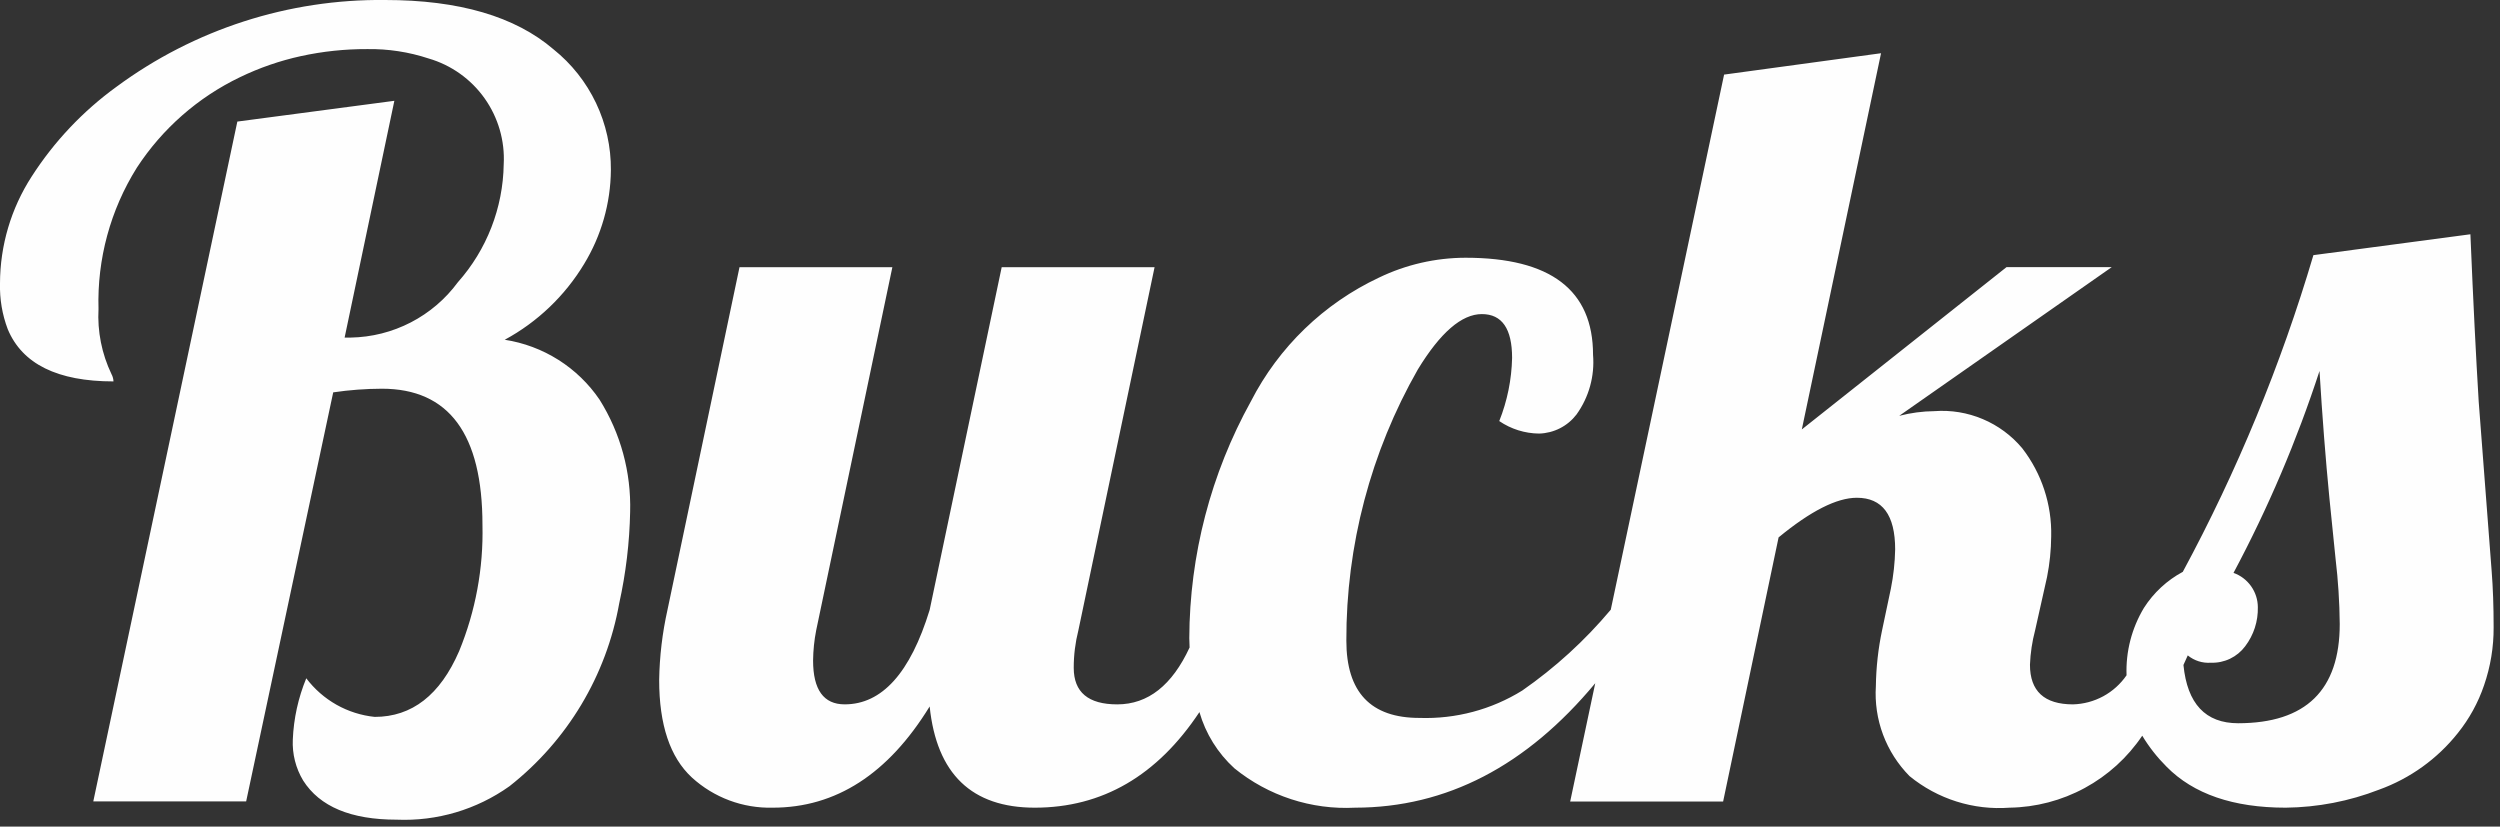 <svg width="124" height="41" viewBox="0 0 124 41" fill="none" xmlns="http://www.w3.org/2000/svg">
<rect x="0" y="0" width="124" height="41" fill="#333333" stroke="none"/>
<path d="M29.739 19.824C30.782 21.489 31.309 23.424 31.255 25.387C31.225 26.911 31.044 28.428 30.715 29.916C30.077 33.511 28.137 36.745 25.266 39C23.638 40.157 21.672 40.74 19.676 40.656C17.405 40.656 15.859 40.009 15.037 38.715C14.669 38.104 14.491 37.397 14.523 36.684C14.566 35.639 14.793 34.61 15.191 33.643C15.595 34.178 16.105 34.624 16.688 34.954C17.272 35.283 17.917 35.489 18.584 35.558C20.434 35.558 21.831 34.471 22.773 32.297C23.588 30.312 23.982 28.179 23.93 26.034C23.93 21.531 22.268 19.28 18.943 19.28C18.135 19.283 17.327 19.343 16.527 19.461L12.209 39.75H4.627L11.772 6.03L19.56 5L17.093 16.744H17.4C18.436 16.725 19.454 16.468 20.375 15.992C21.296 15.516 22.095 14.835 22.709 14C24.144 12.386 24.951 10.31 24.984 8.151C25.047 6.984 24.712 5.83 24.035 4.876C23.359 3.923 22.38 3.227 21.257 2.9C20.275 2.576 19.245 2.419 18.211 2.435C17.105 2.431 16.002 2.548 14.921 2.784C13.877 3.013 12.863 3.364 11.9 3.83C9.817 4.831 8.048 6.384 6.786 8.32C5.475 10.415 4.814 12.85 4.886 15.32C4.826 16.435 5.047 17.548 5.529 18.555C5.59 18.667 5.624 18.791 5.629 18.918C2.853 18.918 1.105 18.055 0.385 16.33C0.11 15.603 -0.021 14.829 0 14.052C0.005 12.174 0.549 10.337 1.568 8.76C2.683 7.023 4.112 5.511 5.783 4.3C9.637 1.457 14.312 -0.053 19.1 0C22.767 0 25.551 0.815 27.453 2.446C28.35 3.165 29.072 4.077 29.565 5.115C30.058 6.152 30.309 7.288 30.3 8.437C30.286 10.083 29.825 11.695 28.968 13.1C28.014 14.678 26.657 15.974 25.035 16.852C25.981 16.998 26.887 17.337 27.697 17.849C28.506 18.36 29.201 19.032 29.739 19.824ZM123.684 31.107C123.69 32.089 123.53 33.064 123.209 33.992C122.917 34.851 122.477 35.653 121.909 36.36C120.892 37.641 119.539 38.613 118 39.168C116.524 39.741 114.957 40.043 113.373 40.061C110.769 40.061 108.799 39.384 107.462 38.029C106.999 37.567 106.593 37.051 106.255 36.491C105.527 37.573 104.549 38.462 103.403 39.084C102.257 39.706 100.978 40.041 99.674 40.061C97.881 40.195 96.105 39.634 94.713 38.495C94.136 37.911 93.688 37.211 93.4 36.442C93.112 35.672 92.991 34.851 93.043 34.031C93.056 33.1 93.159 32.173 93.351 31.262L93.788 29.192C93.916 28.553 93.987 27.903 94 27.251C94 25.543 93.367 24.689 92.1 24.689C91.105 24.689 89.811 25.344 88.218 26.655L85.467 39.755H77.881L79.124 33.888C75.708 37.998 71.738 40.056 67.214 40.061C65.045 40.173 62.911 39.477 61.225 38.107C60.401 37.356 59.801 36.391 59.492 35.32C57.395 38.478 54.675 40.058 51.33 40.061C48.197 40.061 46.457 38.387 46.111 35.04C44.056 38.388 41.46 40.062 38.323 40.061C36.843 40.097 35.407 39.56 34.314 38.561C33.234 37.561 32.694 35.948 32.695 33.721C32.714 32.554 32.852 31.393 33.106 30.254L36.679 13.254H44.261L40.483 31.262C40.386 31.756 40.335 32.258 40.329 32.762C40.329 34.211 40.852 34.936 41.896 34.936C43.747 34.936 45.152 33.375 46.111 30.252L49.684 13.252H57.267L53.488 31.262C53.334 31.871 53.256 32.497 53.257 33.125C53.257 34.333 53.977 34.937 55.416 34.937C56.943 34.937 58.136 33.988 59.004 32.115C59.004 31.959 58.989 31.815 58.989 31.65C59.004 27.538 60.056 23.497 62.048 19.9C63.429 17.21 65.663 15.053 68.4 13.768C69.739 13.123 71.206 12.787 72.692 12.784C76.908 12.784 79.016 14.389 79.015 17.598C79.102 18.652 78.811 19.703 78.193 20.561C77.974 20.846 77.695 21.079 77.374 21.242C77.054 21.405 76.701 21.495 76.342 21.505C75.636 21.499 74.947 21.283 74.363 20.885C74.761 19.887 74.976 18.827 75 17.753C75 16.304 74.5 15.579 73.5 15.579C72.5 15.579 71.442 16.494 70.326 18.323C67.988 22.421 66.765 27.061 66.779 31.779C66.779 34.333 67.987 35.61 70.404 35.609C72.201 35.67 73.976 35.198 75.504 34.251C77.135 33.117 78.609 31.772 79.886 30.251H79.892L85.515 3.7L93.3 2.64L89.37 21.3L99.523 13.25H104.742L94.2 20.626C94.771 20.477 95.358 20.399 95.948 20.393C96.767 20.332 97.589 20.467 98.346 20.787C99.103 21.106 99.772 21.601 100.3 22.23C101.268 23.48 101.776 25.024 101.739 26.604C101.734 27.282 101.665 27.957 101.533 28.622L100.942 31.262C100.794 31.82 100.709 32.393 100.686 32.97C100.686 34.281 101.397 34.936 102.819 34.937C103.345 34.923 103.859 34.785 104.321 34.535C104.783 34.284 105.179 33.927 105.477 33.494C105.434 32.319 105.734 31.157 106.34 30.149C106.819 29.399 107.483 28.784 108.267 28.363C110.963 23.365 113.134 18.101 114.745 12.655L122.532 11.62C122.67 14.932 122.808 17.701 122.944 19.927L123.587 28.338C123.652 29.166 123.684 30.089 123.684 31.107ZM116.051 30.952C116.041 29.87 115.972 28.79 115.844 27.716L115.537 24.689C115.348 22.756 115.185 20.659 115.048 18.4C113.921 21.857 112.494 25.208 110.782 28.415C111.134 28.54 111.438 28.771 111.654 29.075C111.87 29.379 111.987 29.742 111.989 30.115C112.006 30.815 111.784 31.499 111.36 32.056C111.164 32.319 110.906 32.531 110.61 32.673C110.314 32.815 109.988 32.883 109.66 32.871C109.246 32.901 108.835 32.771 108.513 32.508C108.444 32.672 108.371 32.825 108.299 32.983C108.489 34.908 109.393 35.871 111.01 35.873C114.37 35.87 116.051 34.229 116.051 30.952Z" fill="#FEFEFE"/>
</svg>

